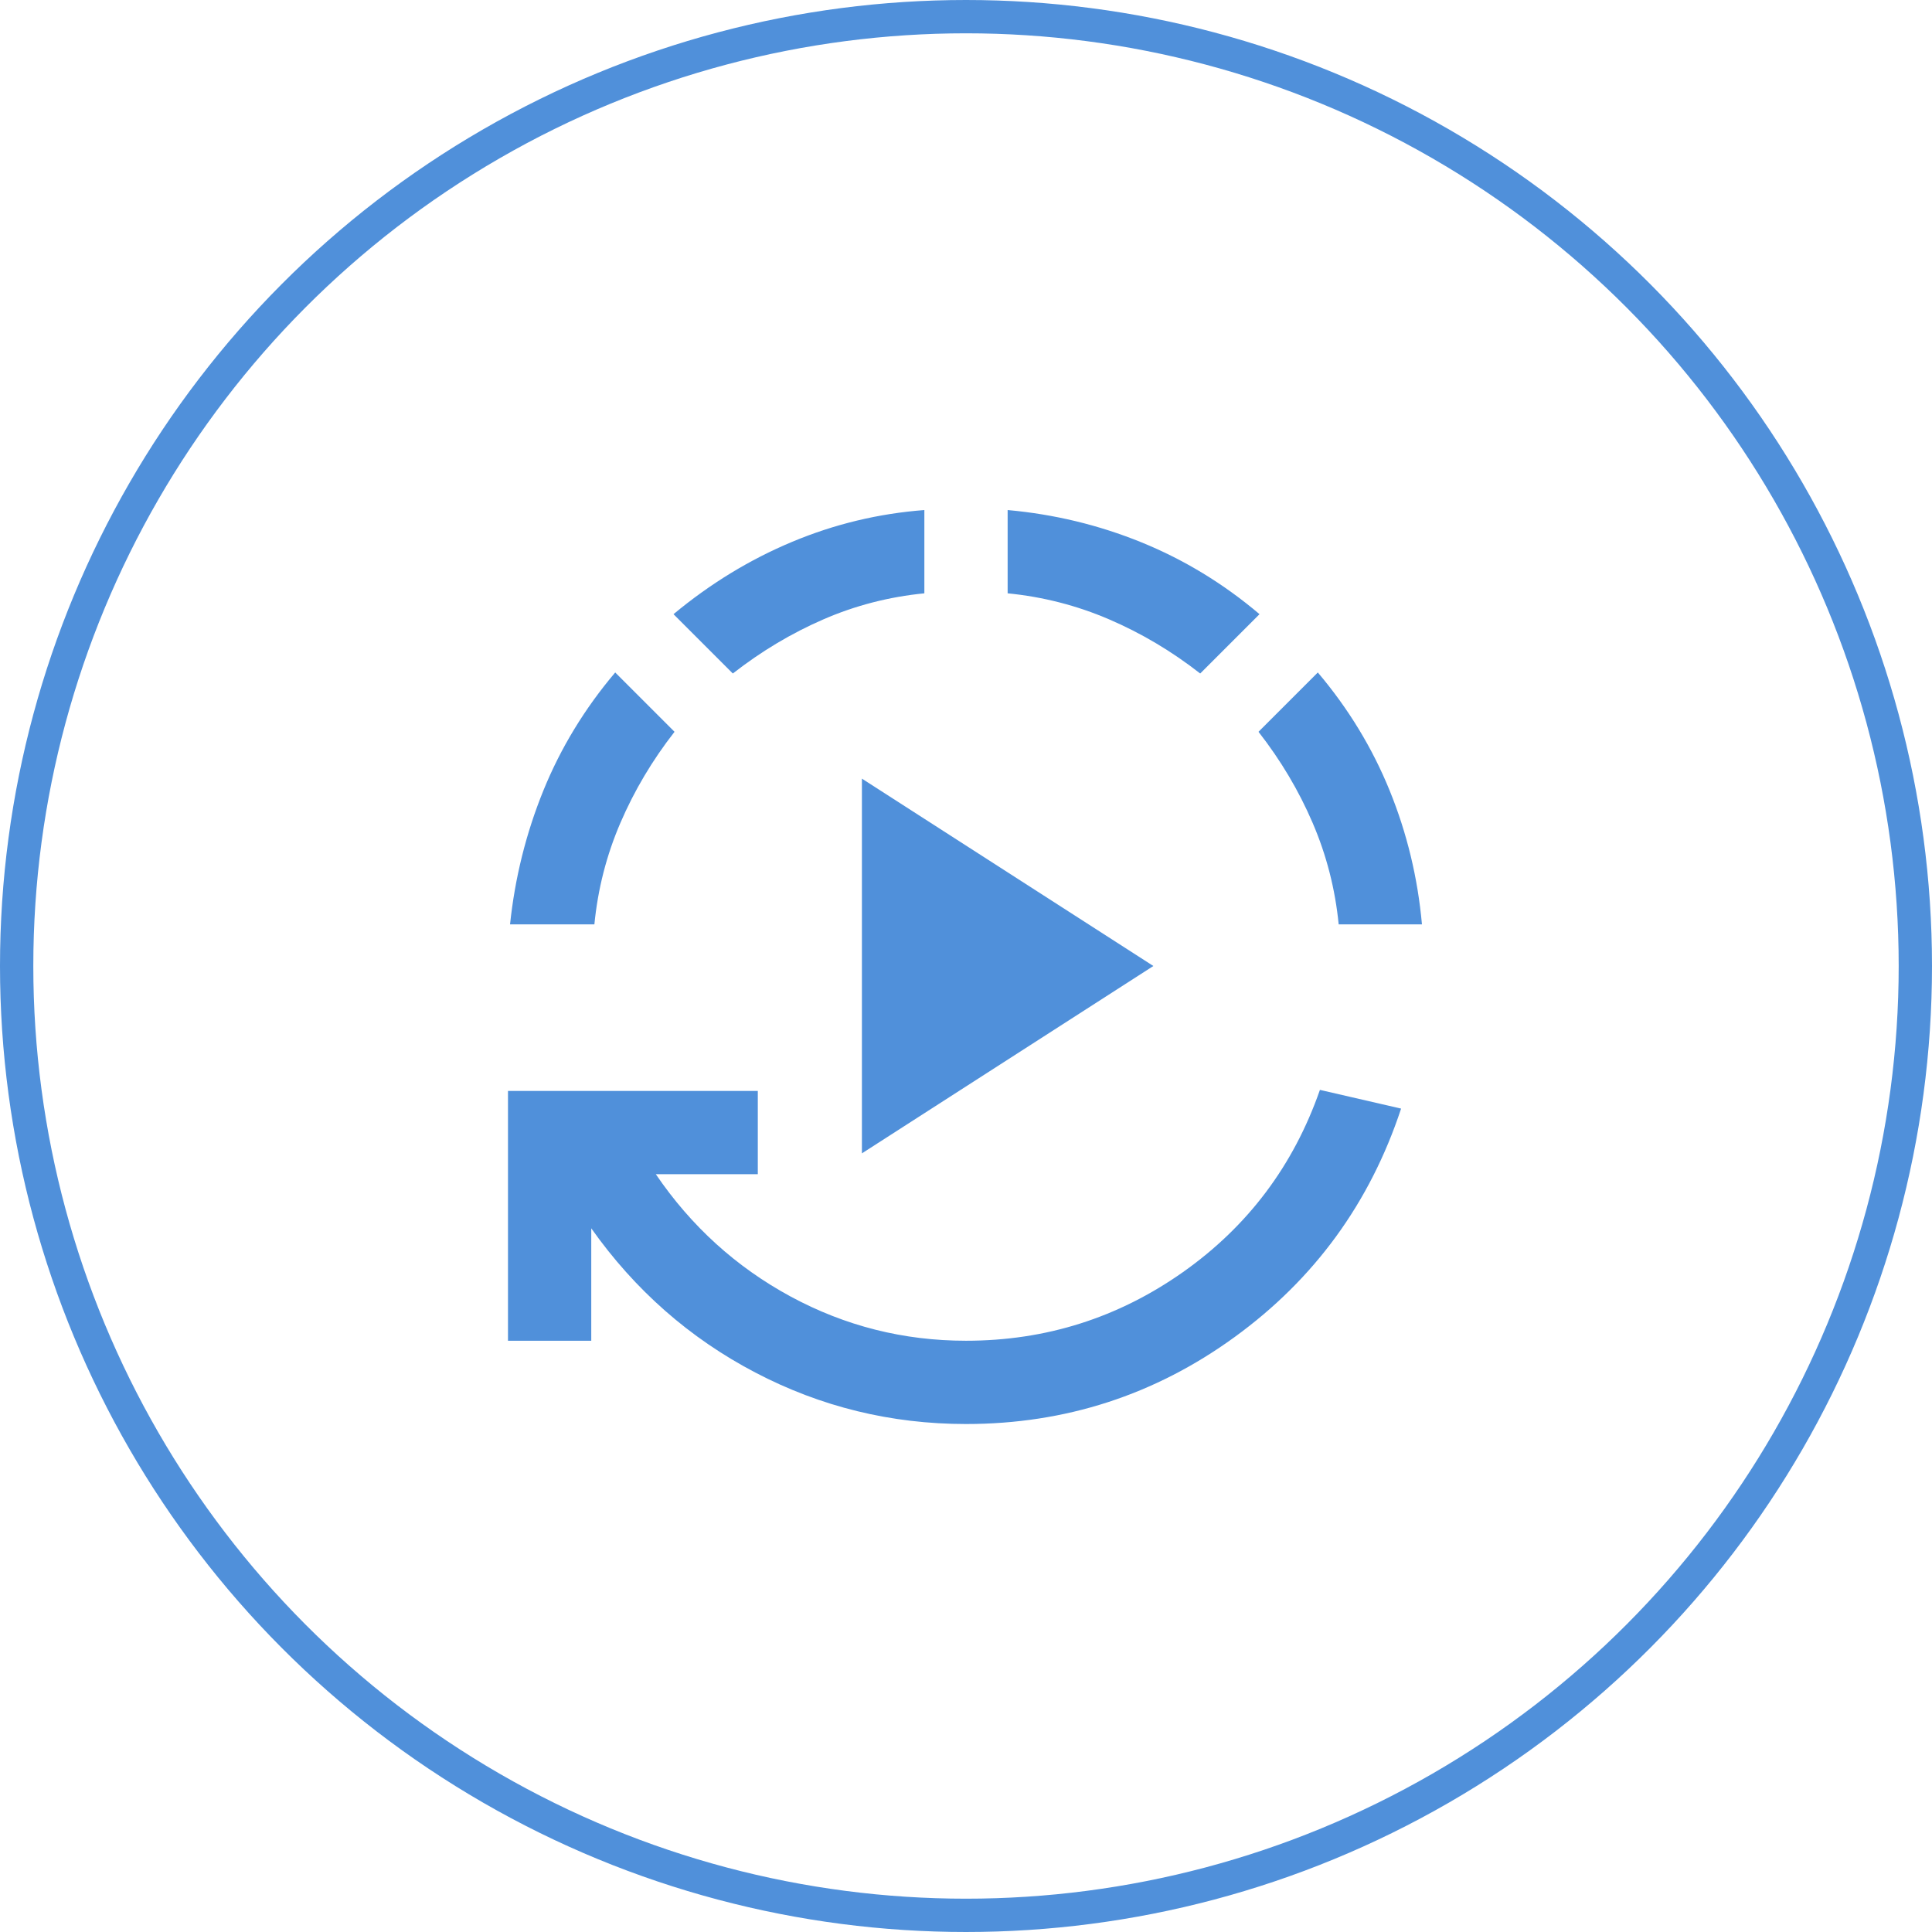 <svg width="58" height="58" viewBox="0 0 58 58" fill="none" xmlns="http://www.w3.org/2000/svg">
<circle cx="29" cy="29" r="28.5" stroke="#5090DA"/>
<mask id="mask0_216_1364" style="mask-type:alpha" maskUnits="userSpaceOnUse" x="14" y="14" width="30" height="30">
<rect x="14" y="14" width="30" height="30" fill="#D9D9D9"/>
</mask>
<g mask="url(#mask0_216_1364)">
<path d="M25.875 34.625V23.375L34.625 29L25.875 34.625ZM29 42.75C26.75 42.75 24.641 42.234 22.672 41.203C20.703 40.172 19.062 38.729 17.75 36.875V40.25H15.25V32.75H22.75V35.25H19.688C20.75 36.812 22.099 38.036 23.734 38.922C25.37 39.807 27.125 40.25 29 40.25C31.396 40.25 33.568 39.562 35.516 38.188C37.464 36.812 38.833 34.99 39.625 32.719L42.062 33.281C41.125 36.115 39.458 38.401 37.062 40.141C34.667 41.88 31.979 42.75 29 42.75ZM15.312 27.75C15.458 26.354 15.792 25.016 16.312 23.734C16.833 22.453 17.552 21.271 18.469 20.188L20.25 21.969C19.583 22.823 19.042 23.734 18.625 24.703C18.208 25.672 17.948 26.688 17.844 27.75H15.312ZM22 20.219L20.219 18.438C21.323 17.521 22.51 16.797 23.781 16.266C25.052 15.734 26.375 15.417 27.75 15.312V17.812C26.688 17.917 25.677 18.177 24.719 18.594C23.76 19.01 22.854 19.552 22 20.219ZM36.031 20.219C35.177 19.552 34.266 19.01 33.297 18.594C32.328 18.177 31.312 17.917 30.25 17.812V15.312C31.646 15.438 32.984 15.76 34.266 16.281C35.547 16.802 36.729 17.521 37.812 18.438L36.031 20.219ZM40.188 27.75C40.083 26.688 39.823 25.672 39.406 24.703C38.99 23.734 38.448 22.823 37.781 21.969L39.562 20.188C40.479 21.271 41.198 22.453 41.719 23.734C42.24 25.016 42.562 26.354 42.688 27.75H40.188Z" fill="#5090DA"/>
</g>
</svg>
